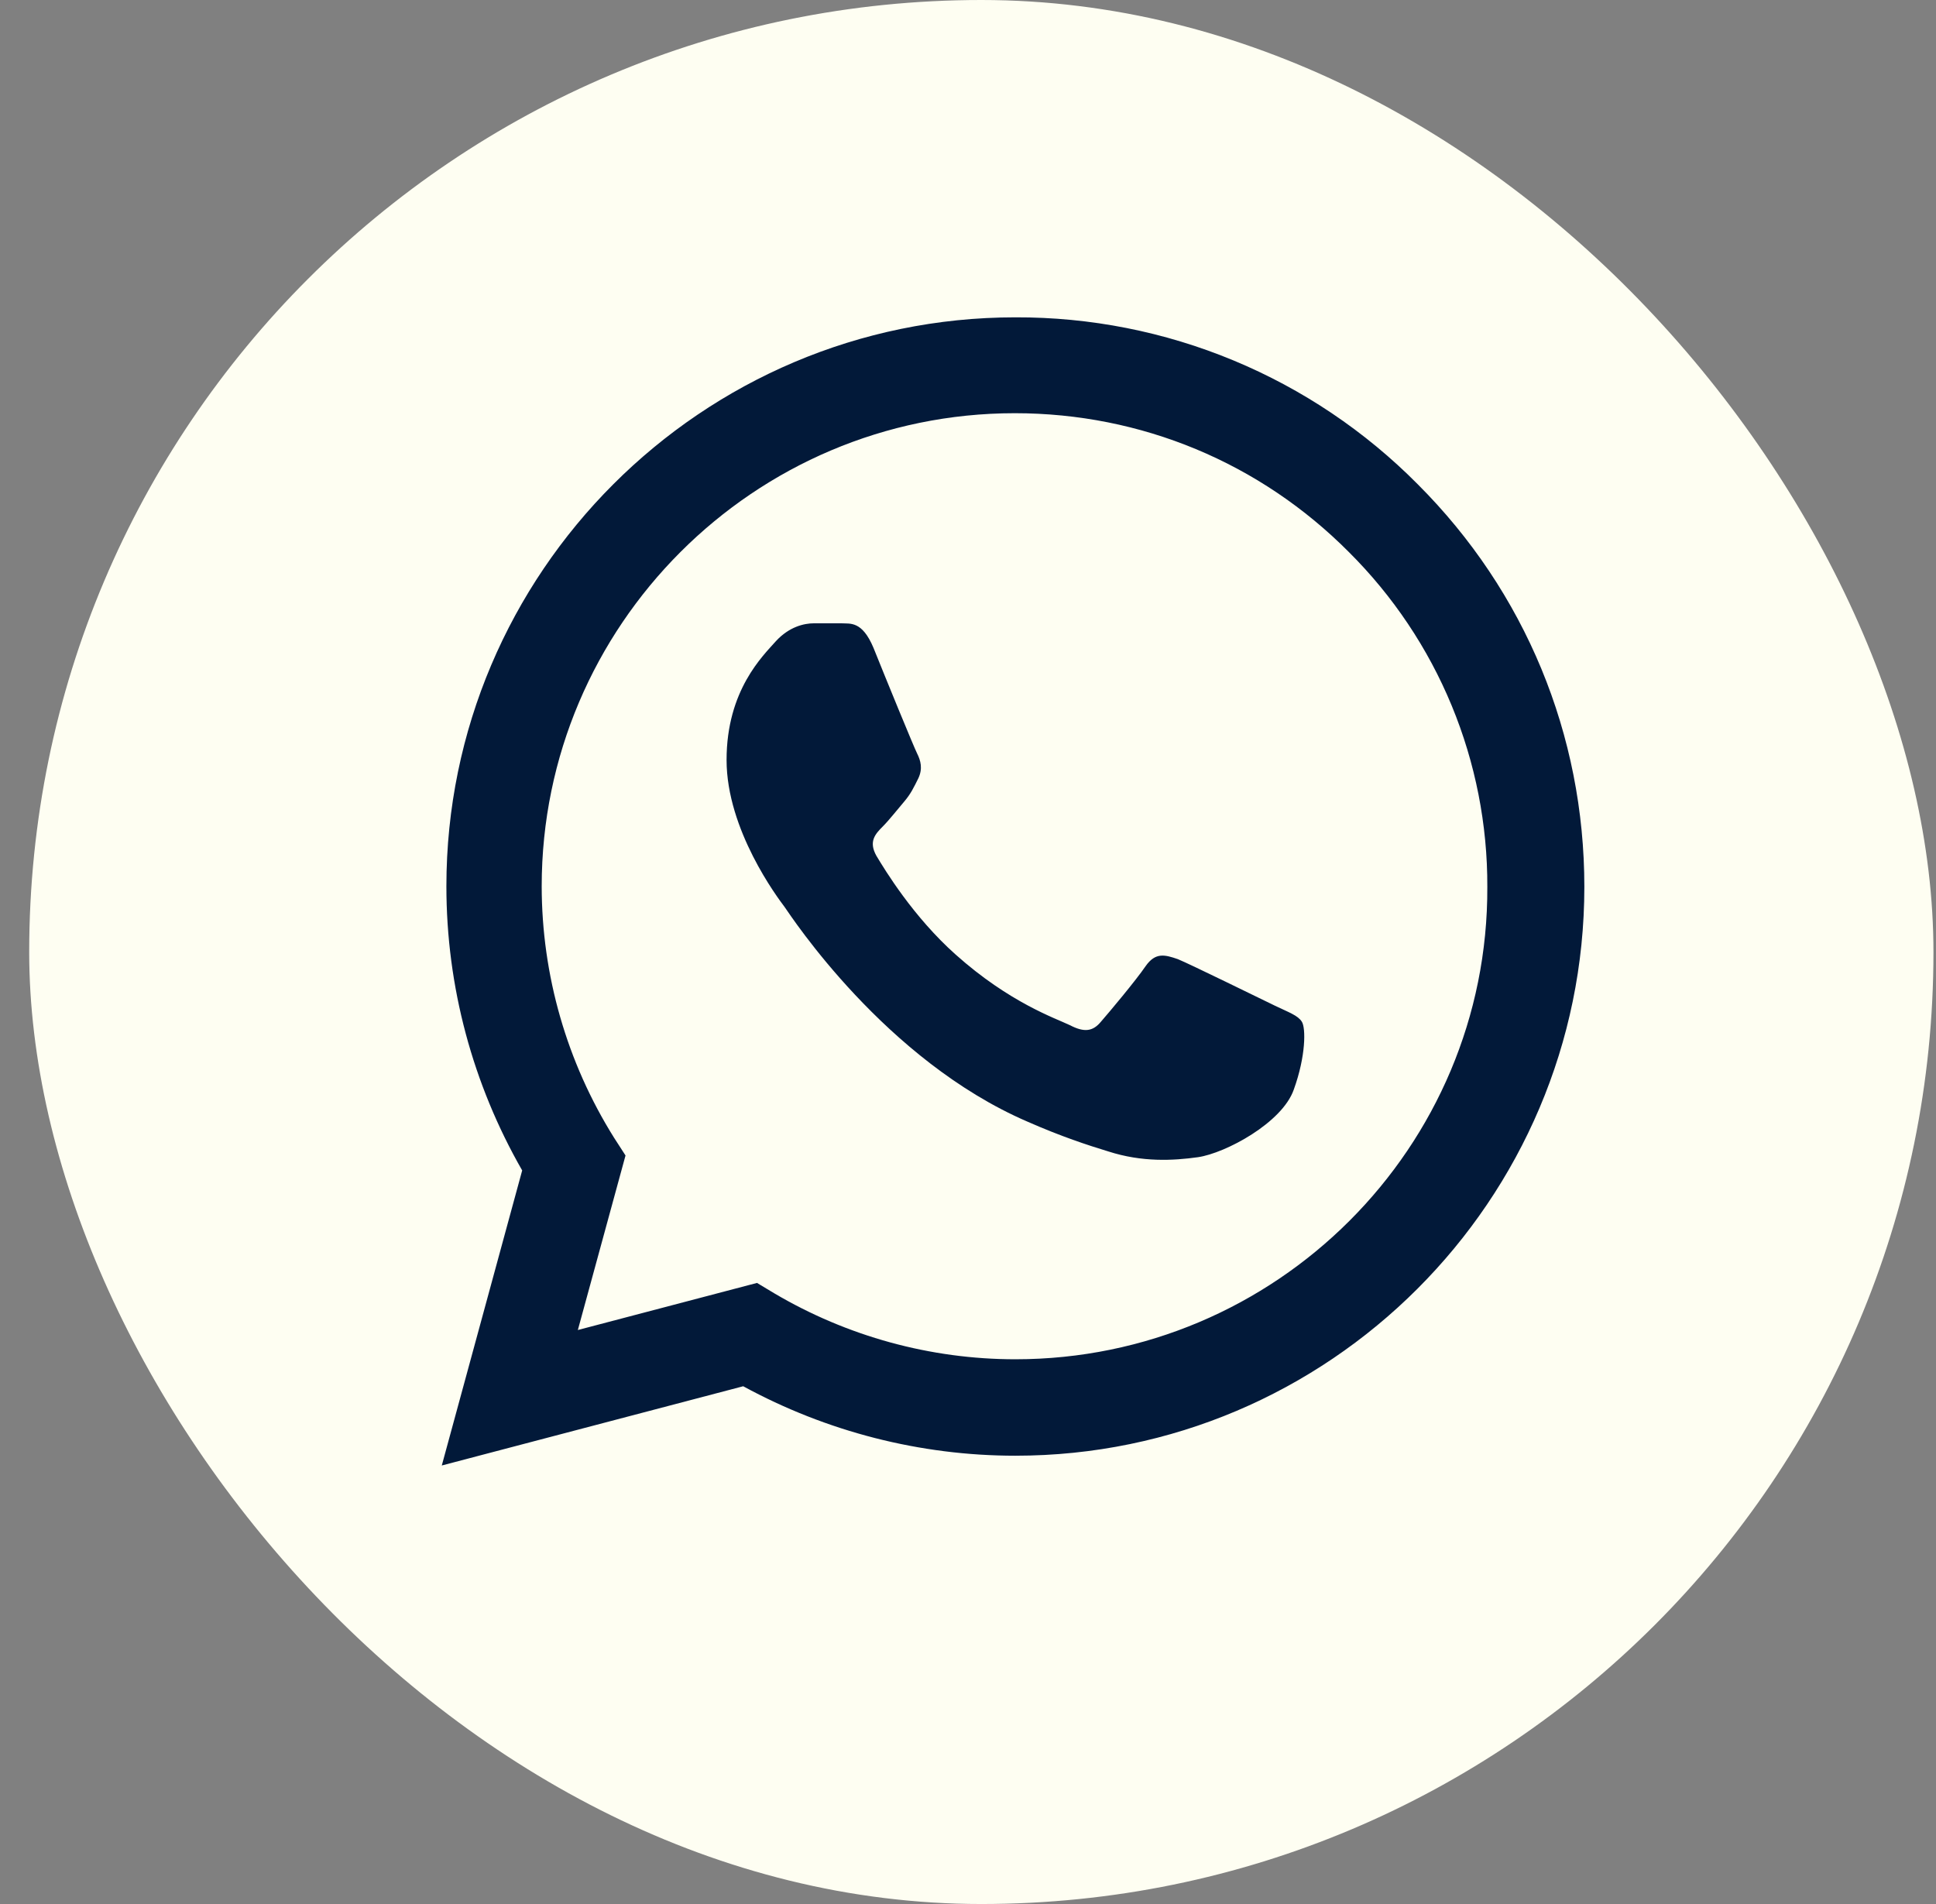 <svg width="61" height="60" viewBox="0 0 61 60" fill="none" xmlns="http://www.w3.org/2000/svg">
<rect x="0" y="0" width="61" height="60" fill="#808080" stroke="none"/>
<rect x="0.92" width="60" height="60" rx="30" fill="#FEFEF2"/>
<path d="M44.674 15.264C43.015 13.589 41.04 12.261 38.862 11.357C36.685 10.453 34.35 9.992 31.992 10C22.115 10 14.065 18.05 14.065 27.928C14.065 31.094 14.897 34.169 16.453 36.883L13.92 46.181L23.417 43.684C26.041 45.114 28.989 45.873 31.992 45.873C41.87 45.873 49.92 37.823 49.92 27.946C49.92 23.152 48.057 18.647 44.674 15.264ZM31.992 42.834C29.315 42.834 26.692 42.111 24.394 40.754L23.852 40.428L18.207 41.912L19.709 36.412L19.347 35.851C17.86 33.476 17.07 30.73 17.068 27.928C17.068 19.715 23.761 13.021 31.974 13.021C35.954 13.021 39.699 14.577 42.503 17.399C43.891 18.781 44.992 20.425 45.74 22.235C46.488 24.046 46.87 25.987 46.863 27.946C46.899 36.159 40.205 42.834 31.992 42.834ZM40.169 31.691C39.717 31.474 37.51 30.388 37.112 30.225C36.696 30.081 36.406 30.008 36.099 30.442C35.791 30.895 34.941 31.908 34.688 32.197C34.434 32.505 34.163 32.541 33.711 32.306C33.259 32.089 31.811 31.6 30.111 30.081C28.772 28.887 27.886 27.421 27.614 26.969C27.361 26.517 27.578 26.282 27.813 26.046C28.012 25.847 28.266 25.522 28.483 25.268C28.7 25.015 28.79 24.816 28.935 24.527C29.08 24.219 29.007 23.966 28.899 23.749C28.79 23.532 27.886 21.325 27.524 20.42C27.162 19.552 26.782 19.66 26.511 19.642H25.642C25.335 19.642 24.865 19.751 24.449 20.203C24.051 20.655 22.893 21.741 22.893 23.948C22.893 26.155 24.503 28.29 24.72 28.579C24.937 28.887 27.886 33.409 32.372 35.345C33.44 35.815 34.272 36.087 34.923 36.285C35.99 36.629 36.967 36.575 37.745 36.466C38.613 36.34 40.404 35.381 40.766 34.332C41.146 33.282 41.146 32.396 41.019 32.197C40.893 31.998 40.621 31.908 40.169 31.691Z" fill="#021939"/>
</svg>
